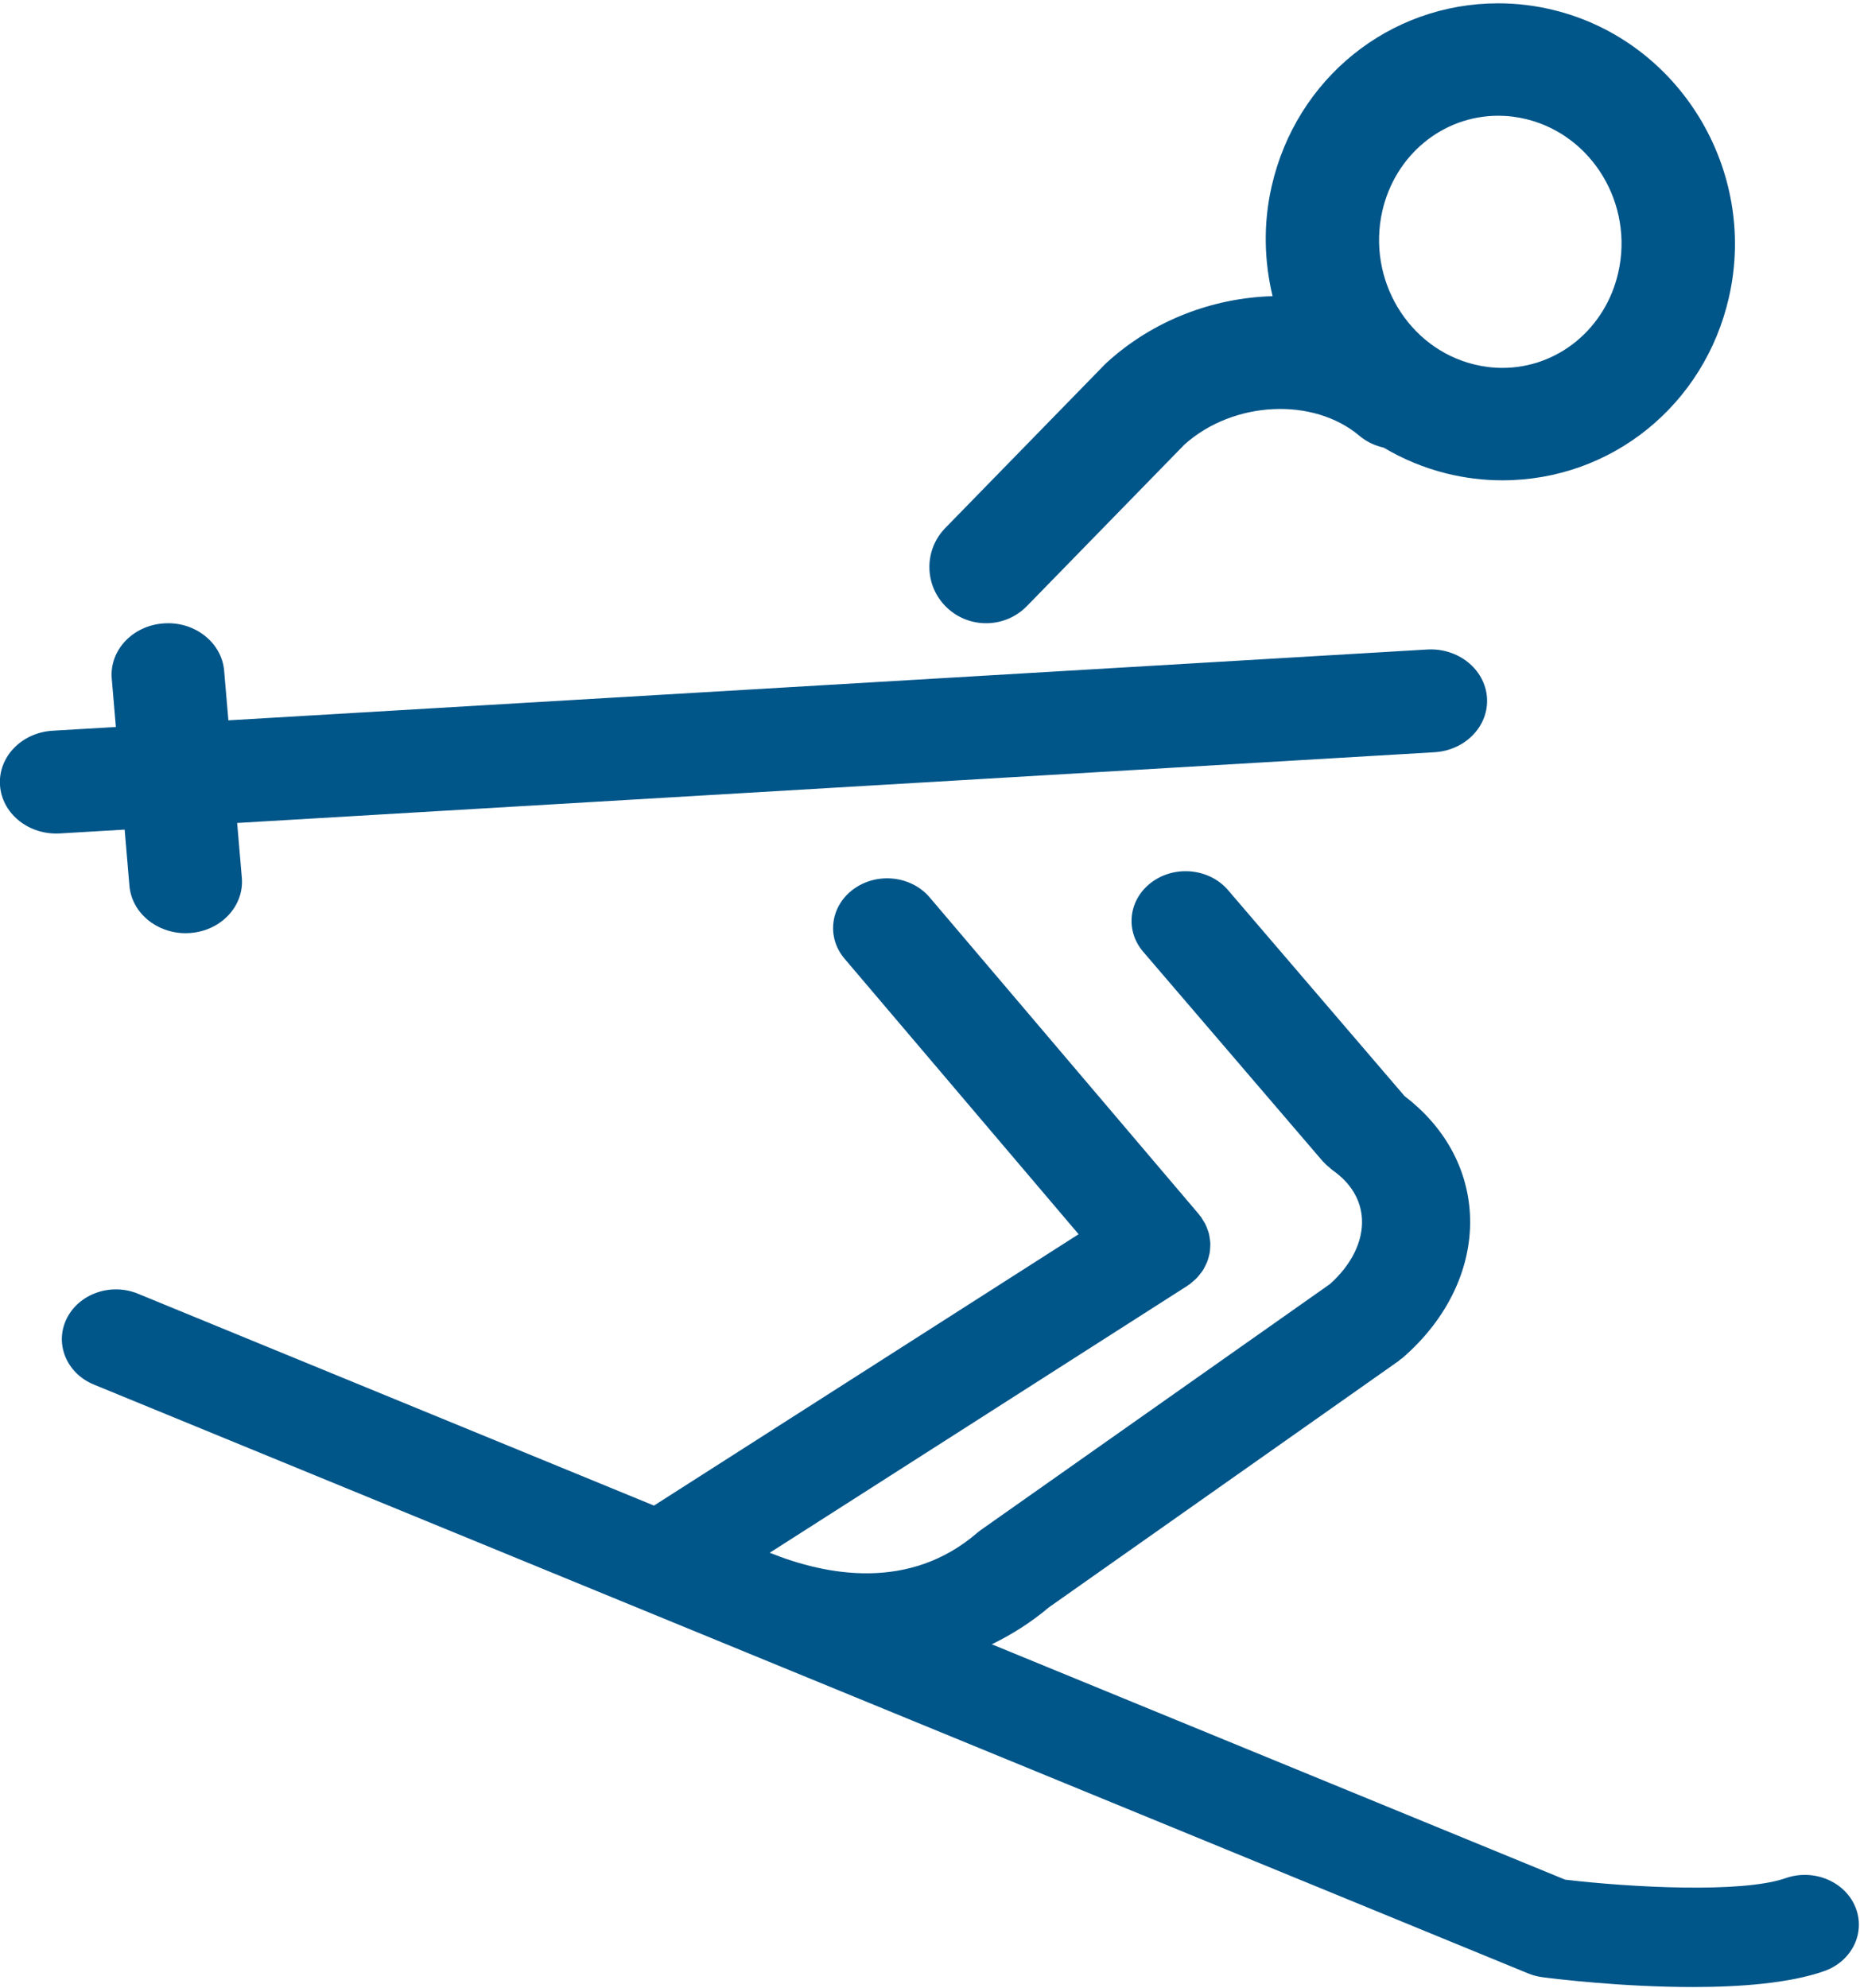 <?xml version="1.0" encoding="UTF-8"?>
<svg viewBox="0 0 469 501" version="1.1" xmlns="http://www.w3.org/2000/svg" xmlns:xlink="http://www.w3.org/1999/xlink">
    <g id="Page-1" stroke="none" stroke-width="1" fill="none" fill-rule="evenodd">
        <path d="M15.106,210.068 C14.794,210.087 14.485,210.094 14.176,210.094 C6.74,210.094 0.49,204.824 0.003,197.96 C-0.505,190.81 5.437,184.643 13.271,184.18 L29.219,183.238 L28.18,171.07 C27.566,163.928 33.419,157.687 41.245,157.131 C49.038,156.545 55.91,161.908 56.519,169.054 L57.587,181.563 L359.838,163.713 C367.664,163.235 374.434,168.672 374.942,175.822 C375.45,182.971 369.508,189.143 361.674,189.606 L59.797,207.43 L60.978,221.232 C61.588,228.374 55.739,234.619 47.913,235.171 C47.536,235.201 47.162,235.212 46.792,235.212 C39.442,235.212 33.216,230.049 32.635,223.248 L31.429,209.105 L15.106,210.068 Z M348.545,53.225 C344.659,70.394 355.019,87.721 371.649,91.842 C374.015,92.433 376.427,92.728 378.818,92.728 C392.82,92.728 404.836,82.842 408.052,68.686 C411.955,51.509 401.595,34.183 384.96,30.057 C382.594,29.47 380.183,29.175 377.792,29.175 C363.79,29.175 351.766,39.065 348.545,53.225 Z M248.651,157.087 C245.071,157.087 241.486,155.763 238.711,153.104 C233.03,147.667 232.875,138.696 238.368,133.073 L278.429,92.016 C278.617,91.821 278.813,91.631 279.009,91.449 C290.759,80.705 305.861,75.078 320.884,74.653 C318.755,65.82 318.506,56.407 320.635,47.011 C326.815,19.819 350.319,0.837 377.792,0.837 C382.525,0.837 387.274,1.42 391.904,2.57 C423.48,10.395 443.245,42.846 435.962,74.904 C429.799,102.084 406.299,121.066 378.822,121.066 L378.814,121.066 C374.085,121.066 369.34,120.483 364.701,119.333 C359.02,117.92 353.732,115.69 348.897,112.828 C346.727,112.338 344.626,111.399 342.811,109.868 C331.127,100.011 311.002,101.023 298.688,112.026 L258.934,152.764 C256.134,155.638 252.39,157.087 248.651,157.087 Z M467.826,480.649 C470.505,487.123 466.973,494.367 459.945,496.832 C451.218,499.888 438.815,500.837 426.79,500.837 C408.963,500.837 391.965,498.756 388.99,498.369 C387.728,498.208 386.49,497.885 385.321,497.405 L180.658,413.41 C180.643,413.403 180.627,413.399 180.611,413.392 L23.678,348.987 C16.805,346.167 13.717,338.751 16.782,332.428 C19.85,326.105 27.907,323.256 34.78,326.083 L164.902,379.486 L271.971,311.086 L212.96,241.647 C208.322,236.191 209.369,228.313 215.3,224.046 C221.227,219.779 229.798,220.746 234.432,226.203 L302.33,306.092 C302.412,306.189 302.458,306.296 302.536,306.393 C302.614,306.493 302.715,306.565 302.786,306.665 C302.98,306.92 303.097,307.195 303.265,307.457 C303.506,307.83 303.751,308.195 303.942,308.582 C304.133,308.958 304.269,309.341 304.413,309.728 C304.561,310.115 304.713,310.499 304.818,310.896 C304.923,311.298 304.978,311.699 305.036,312.107 C305.099,312.498 305.161,312.892 305.18,313.286 C305.196,313.694 305.169,314.096 305.145,314.504 C305.122,314.898 305.103,315.292 305.036,315.686 C304.974,316.08 304.861,316.467 304.756,316.858 C304.651,317.248 304.55,317.635 304.402,318.015 C304.254,318.395 304.067,318.753 303.88,319.118 C303.697,319.484 303.518,319.849 303.288,320.2 C303.058,320.555 302.789,320.885 302.521,321.221 C302.26,321.544 302.011,321.874 301.711,322.178 C301.403,322.493 301.045,322.78 300.698,323.07 C300.453,323.271 300.254,323.504 299.986,323.693 C299.873,323.779 299.74,323.833 299.624,323.916 C299.53,323.977 299.464,324.055 299.363,324.116 L194.085,391.377 C208.509,397.177 229.315,401.046 246.383,386.375 C246.71,386.092 247.053,385.827 247.403,385.58 L335.317,323.672 C340.777,318.828 343.732,312.849 343.417,307.195 C343.14,302.38 340.586,298.149 336.014,294.961 C335.983,294.936 335.96,294.903 335.925,294.878 C335.687,294.714 335.488,294.499 335.263,294.312 C334.721,293.875 334.207,293.424 333.763,292.929 C333.697,292.858 333.619,292.808 333.557,292.736 L288.253,239.892 C283.588,234.453 284.6,226.568 290.511,222.28 C296.426,217.995 305.001,218.923 309.655,224.361 L354.157,276.27 C364.118,283.872 369.983,294.294 370.637,305.895 C371.377,319.065 365.177,332.331 353.619,342.291 C353.44,342.441 353.242,342.545 353.059,342.689 C352.891,342.818 352.763,342.972 352.588,343.093 L264.475,405.138 C259.915,408.985 255.079,412.02 250.079,414.445 L394.636,473.767 C411.143,475.73 439.24,477.249 450.237,473.398 C457.273,470.929 465.147,474.175 467.826,480.649 Z" id="Combined-Shape" fill="#005589"></path>
    </g>
</svg>
